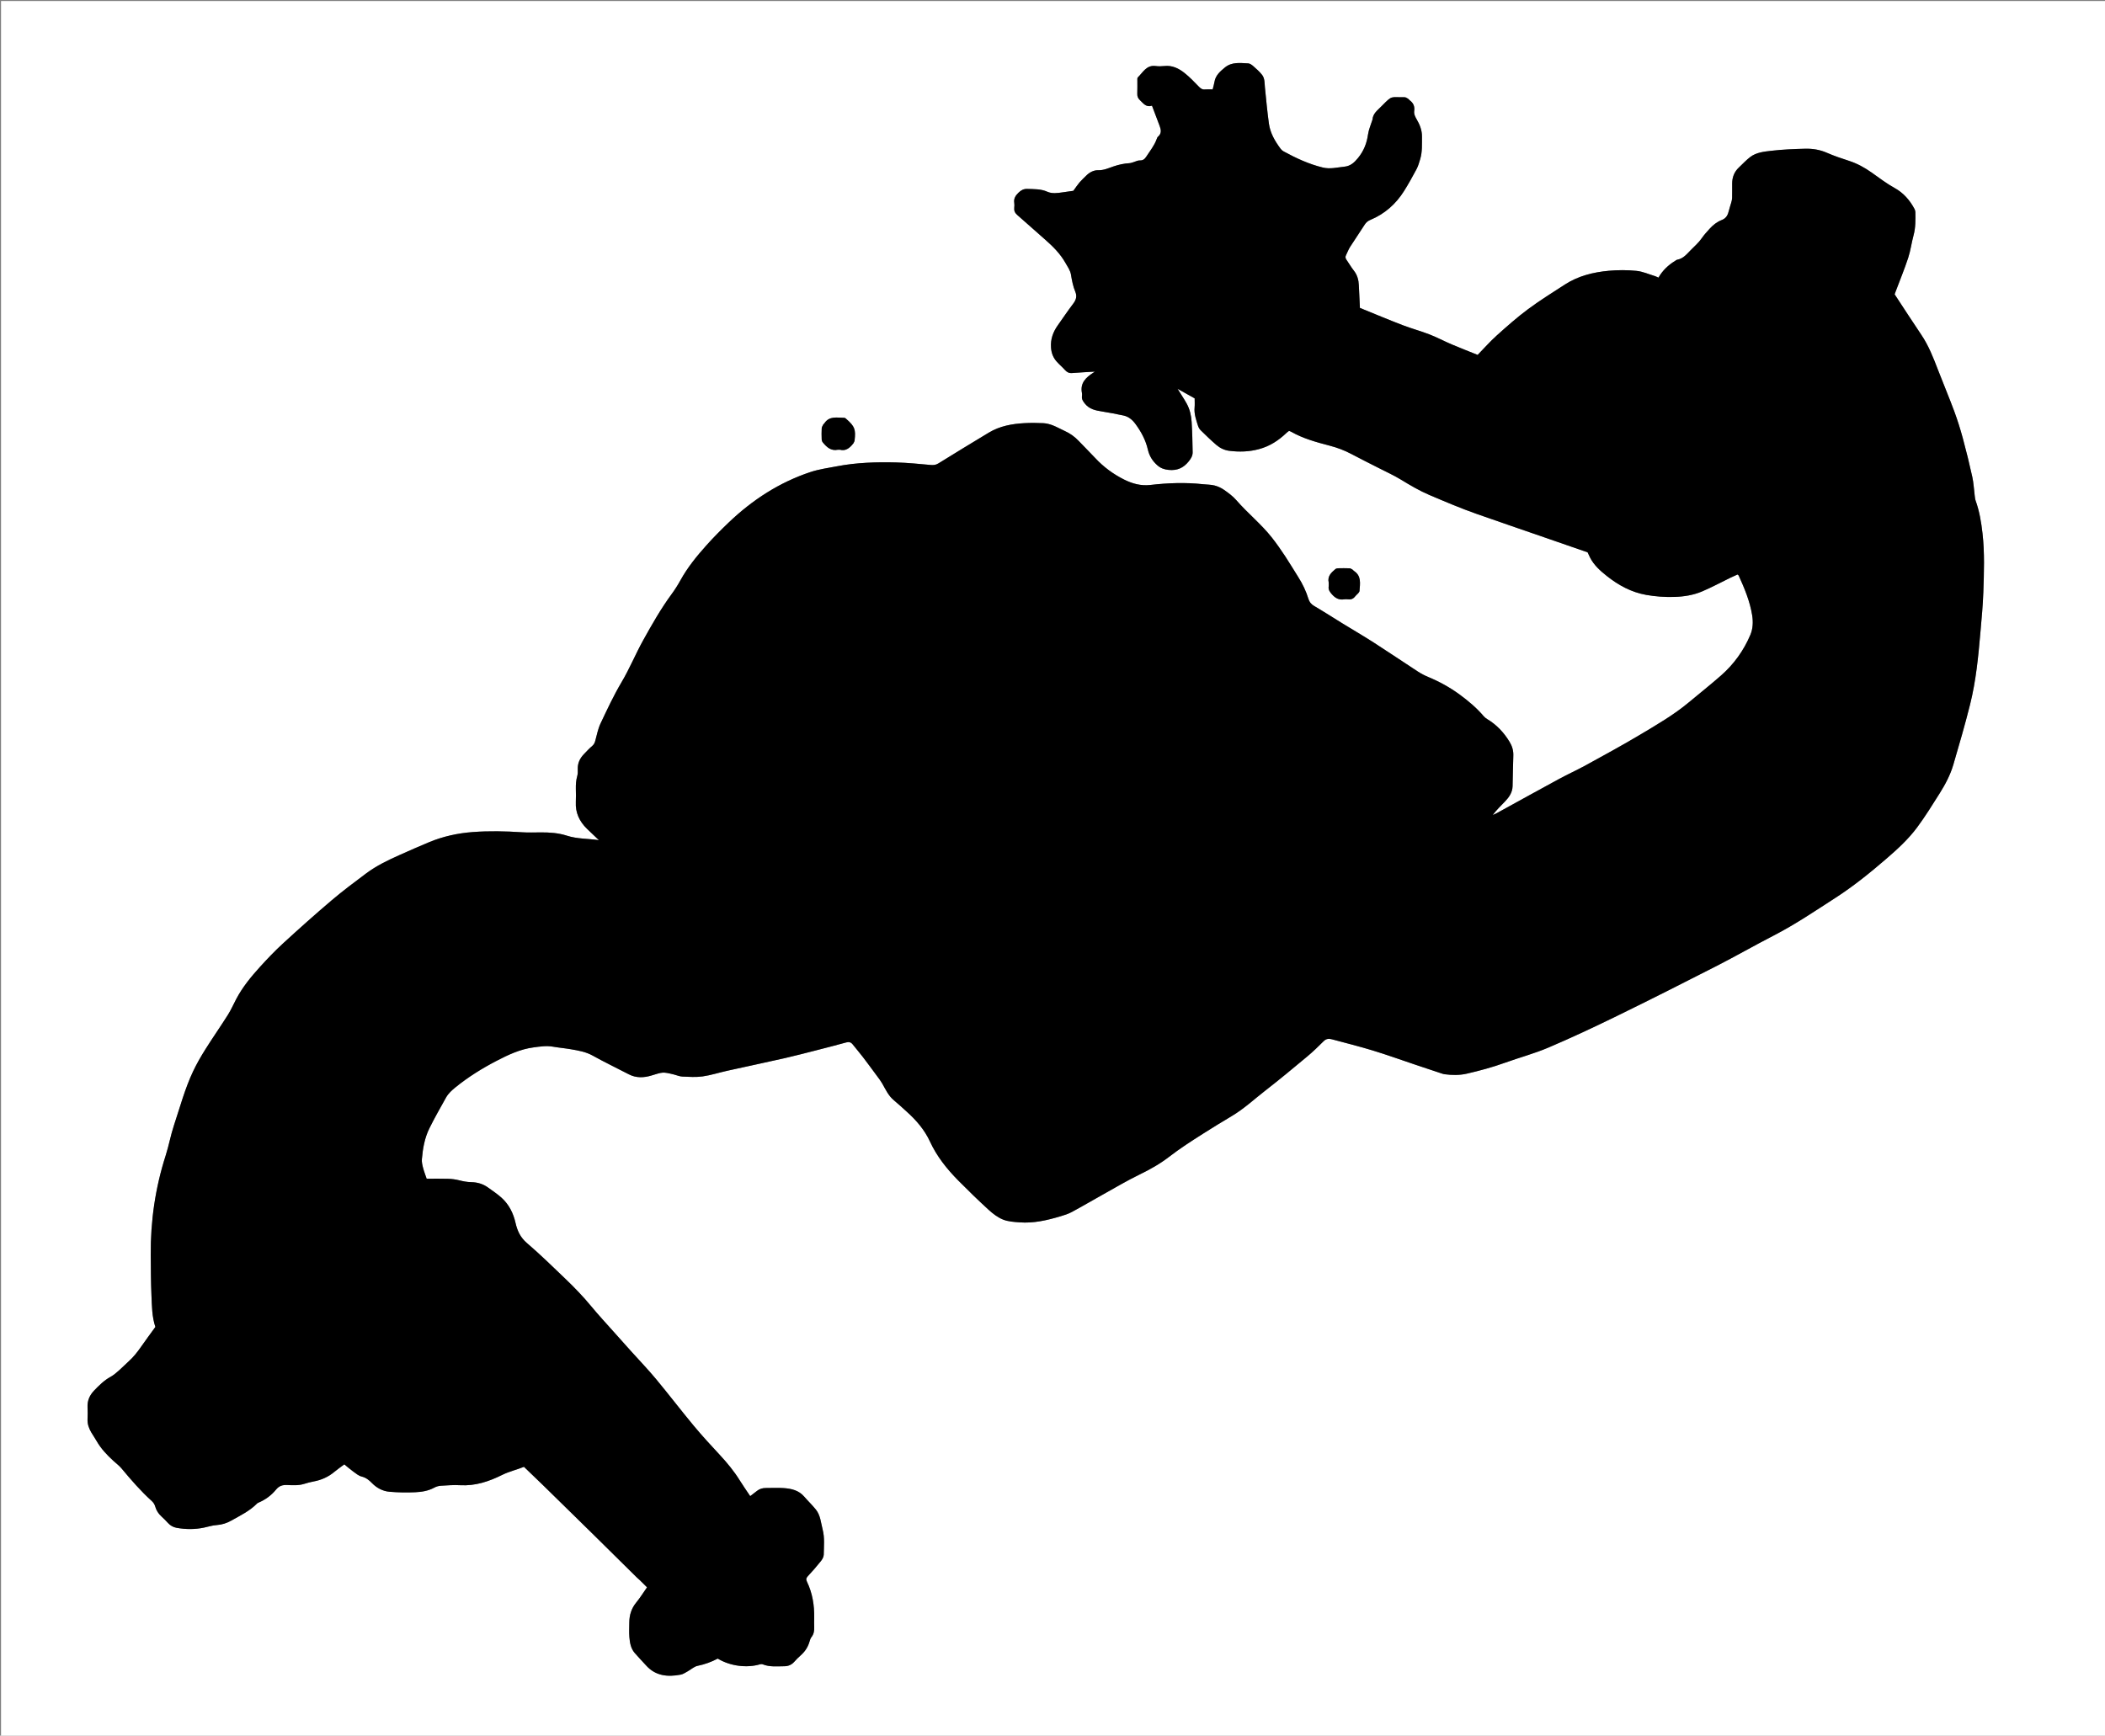 <?xml version="1.0" encoding="utf-8"?>
<!-- Generator: Adobe Illustrator 16.0.2, SVG Export Plug-In . SVG Version: 6.00 Build 0)  -->
<!DOCTYPE svg PUBLIC "-//W3C//DTD SVG 1.1 Tiny//EN" "http://www.w3.org/Graphics/SVG/1.1/DTD/svg11-tiny.dtd">
<svg version="1.1" baseProfile="tiny" id="Layer_1" xmlns="http://www.w3.org/2000/svg" xmlns:xlink="http://www.w3.org/1999/xlink"
	 x="0px" y="0px" width="4333.458px" height="3573.553px" viewBox="0 0 4333.458 3573.553" xml:space="preserve">
<rect x="0" y="0" width="4333.458" height="3573.553" fill="#808080" stroke="none"/>
<g>
	<path fill-rule="evenodd" fill="#FFFFFF" d="M4337.344,3577.438c-1445.189,0-2890.267,0-4335.231,0
		c0-1191.888,0-2383.663,0-3575.326c1445.19,0,2890.268,0,4335.231,0C4337.344,1194.001,4337.344,2385.776,4337.344,3577.438z
		 M1477.601,3414.865c25.34,15.407,59.712,19.861,87.053,11.757c1.738-0.516,3.995-0.545,5.645,0.113
		c14.44,5.763,29.539,3.929,44.43,3.872c7.87-0.029,14.854-2.904,20.328-9.114c4.179-4.74,8.681-9.252,13.425-13.427
		c9.032-7.944,15.154-17.543,18.3-29.155c0.772-2.854,1.844-5.884,3.64-8.152c4.885-6.171,6.008-13.12,5.744-20.661
		c-0.222-6.325-0.133-12.664-0.03-18.995c0.421-25.948-3.568-51.026-14.94-74.579c-2.199-4.554-1.7-7.563,1.912-11.41
		c9.309-9.917,18.242-20.226,26.729-30.854c2.972-3.723,5.88-8.808,5.94-13.309c0.231-17.246,2.181-34.663-2.244-51.708
		c-3.653-14.075-4.444-29.301-13.95-41.188c-7.451-9.319-16.223-17.569-23.995-26.648c-11.118-12.989-26.249-16.411-41.994-17.556
		c-12.267-0.892-24.65-0.149-36.981-0.188c-6.878-0.022-13.084,1.741-18.509,6.157c-4.284,3.486-8.745,6.756-13.701,10.56
		c-7.46-11.187-14.758-21.493-21.388-32.213c-11.783-19.05-25.918-36.142-41.124-52.529c-18.309-19.731-36.6-39.539-53.796-60.229
		c-26.349-31.703-51.357-64.521-77.709-96.221c-16.361-19.682-34.173-38.158-51.299-57.206
		c-11.335-12.606-22.646-25.236-33.907-37.91c-16.109-18.13-32.676-35.887-48.104-54.582c-16.582-20.092-34.603-38.752-53.36-56.706
		c-25.956-24.845-51.643-50.062-78.921-73.396c-13.602-11.636-19.739-25.006-23.563-41.744
		c-4.46-19.518-13.128-37.427-28.674-51.537c-8.715-7.911-18.36-14.177-27.761-21.007c-10.52-7.644-22.097-10.907-34.514-11.144
		c-8.77-0.167-17.007-1.775-25.415-3.909c-7.315-1.857-15.003-2.794-22.561-3.032c-14.571-0.457-29.166-0.133-43.993-0.133
		c-2.691-8.007-5.524-15.127-7.417-22.489c-1.478-5.741-2.904-11.877-2.418-17.674c1.843-21.933,5.634-43.695,15.419-63.553
		c10.566-21.441,22.548-42.192,34.124-63.129c4.899-8.861,12.273-15.412,20.169-21.798c25.996-21.021,54.217-38.548,83.741-53.909
		c24.17-12.574,48.856-24.237,76.412-27.853c13.184-1.73,26.251-3.861,39.647-1.541c12.435,2.152,25.054,3.247,37.491,5.396
		c15.326,2.648,30.492,5.153,44.627,13.054c24.38,13.627,49.671,25.611,74.445,38.543c15.229,7.948,31.235,7.061,46.507,2.424
		c23.143-7.025,22.884-7.898,46.342-2.068c5.784,1.438,11.497,4.019,17.319,4.268c13.871,0.594,28.001,1.61,41.634-0.322
		c17.018-2.412,33.593-7.824,50.442-11.563c39.607-8.786,79.314-17.13,118.882-26.091c21.726-4.921,43.257-10.705,64.864-16.149
		c10.631-2.68,21.245-5.435,31.849-8.22c9.919-2.607,19.827-5.266,29.721-7.968c5.302-1.447,9.64-0.564,13.237,4.035
		c6.757,8.644,13.997,16.913,20.667,25.622c10.106,13.197,19.931,26.611,29.8,39.989c3.531,4.787,7.229,9.516,10.176,14.657
		c7.094,12.38,12.873,25.53,24.35,34.957c8.986,7.38,17.452,15.396,26.114,23.168c19.717,17.691,36.841,37.447,48.035,61.734
		c14.132,30.664,34.894,56.552,58.374,80.306c20.335,20.573,41.114,40.748,62.461,60.264c8.708,7.962,18.676,15.575,29.451,19.948
		c10.463,4.248,22.635,4.916,34.161,5.796c28.657,2.187,56.247-4.189,83.459-12.261c8.241-2.445,16.64-5.071,24.153-9.123
		c22.244-11.992,44.018-24.853,66.097-37.155c24.104-13.434,47.871-27.597,72.664-39.627c21.691-10.525,42.555-22.195,61.531-36.85
		c22.438-17.326,46.206-32.578,70.067-47.724c19.38-12.301,38.934-24.343,58.685-36.035c25.059-14.833,46.242-34.727,69.076-52.429
		c29.402-22.795,58.02-46.621,86.596-70.457c11.733-9.786,22.751-20.484,33.559-31.304c5.215-5.221,10.718-5.696,17.032-3.99
		c28.217,7.622,56.617,14.654,84.56,23.186c29.237,8.926,58.021,19.334,87.013,29.066c17.924,6.018,35.861,11.995,53.806,17.954
		c2.18,0.725,4.405,1.475,6.668,1.771c15.271,2.002,30.6,2.27,45.646-1.181c26.562-6.095,52.83-13.206,78.531-22.473
		c29.73-10.72,60.497-18.882,89.496-31.243c47.368-20.192,94.059-42.089,140.329-64.71c68.984-33.727,137.543-68.34,205.913-103.298
		c39.644-20.269,78.299-42.467,117.885-62.854c44.205-22.766,85.208-50.627,126.858-77.491
		c36.977-23.851,71.117-51.441,104.378-80.128c23.212-20.02,45.983-40.757,64.19-65.474c16.534-22.444,31.311-46.226,46.157-69.859
		c11.512-18.323,21.717-37.584,27.837-58.388c12.09-41.089,24.018-82.263,34.447-123.795c12.4-49.383,17.154-100.038,21.532-150.65
		c2.316-26.781,4.914-53.583,5.843-80.429c1.402-40.57,2.891-81.232-1.688-121.718c-2.576-22.776-6.306-45.395-14.114-67.133
		c-1.209-3.365-1.495-7.096-1.956-10.689c-1.646-12.82-2.203-25.87-4.962-38.439c-5.838-26.603-12.335-53.086-19.465-79.374
		c-5.13-18.917-11.014-37.702-17.826-56.077c-10.505-28.338-22.309-56.193-33.154-84.409c-9.668-25.148-19.337-50.183-34.563-72.736
		c-18.385-27.229-36.181-54.854-54.865-83.27c0.407-1.115,1.285-3.594,2.212-6.056c8.66-23.005,18.064-45.765,25.73-69.096
		c4.952-15.067,6.857-31.108,11.052-46.461c4.292-15.712,3.937-31.6,3.704-47.55c-0.033-2.234-0.802-4.649-1.862-6.645
		c-9.575-18.034-22.87-33.146-40.613-42.903c-17.033-9.366-32.192-21.154-47.937-32.216c-14.247-10.01-29.238-18.294-45.892-23.725
		c-15.471-5.044-30.993-10.195-45.865-16.729c-14.441-6.346-29.416-8.7-44.689-8.319c-23.231,0.579-46.542,1.535-69.601,4.219
		c-14.932,1.738-30.771,3.219-43.416,12.769c-8.43,6.367-15.625,14.364-23.393,21.61c-9.56,8.917-13.806,20.072-13.876,32.962
		c-0.055,9.998,0.139,20-0.101,29.994c-0.077,3.207-1.01,6.437-1.862,9.571c-1.467,5.396-3.468,10.659-4.718,16.099
		c-2.018,8.774-5.388,15.948-14.698,19.52c-9.739,3.736-17.854,10.134-24.921,17.923c-5.789,6.381-11.521,12.605-16.494,19.823
		c-6.158,8.937-14.682,16.273-22.385,24.104c-8.09,8.222-15.396,17.606-27.823,19.867c-1.547,0.282-2.942,1.513-4.36,2.382
		c-14.111,8.651-25.868,19.675-34.349,34.553c-2.456-1.085-4.757-2.395-7.228-3.144c-12.675-3.847-25.195-9.544-38.144-10.829
		c-18.749-1.86-37.949-1.91-56.725-0.184c-32.009,2.944-63.071,10.534-90.551,28.329c-25.683,16.631-51.731,32.842-76.256,51.071
		c-22.356,16.619-43.323,35.211-64.063,53.865c-13.811,12.421-26.151,26.478-39.296,39.954
		c-17.502-7.057-35.771-14.115-53.781-21.781c-15.289-6.508-30.001-14.436-45.474-20.43c-18.253-7.073-37.287-12.126-55.557-19.159
		c-29.346-11.298-58.343-23.505-87.557-35.355c-0.773-15.903-1.649-31.144-2.21-46.396c-0.415-11.274-3.218-21.451-10.377-30.543
		c-5.532-7.023-9.995-14.882-15.103-22.252c-2.1-3.028-2.726-5.842-0.973-9.265c2.878-5.619,4.979-11.703,8.344-16.995
		c9.811-15.43,20.286-30.438,30.059-45.892c3.016-4.771,6.616-7.745,11.784-9.902c29.479-12.298,52.438-32.517,69.327-59.417
		c9.188-14.638,17.604-29.79,25.722-45.055c3.383-6.362,5.37-13.532,7.485-20.487c4.628-15.216,3.543-30.937,3.72-46.554
		c0.145-12.791-4.453-24.472-10.562-34.888c-3.576-6.099-6.323-11.417-5.411-18.175c1.236-9.158-1.773-16.201-9.187-21.566
		c-1.334-0.965-2.218-2.611-3.612-3.42c-2.187-1.27-4.646-3.002-6.967-2.969c-29.307,0.421-24.788-4.501-45.842,16.765
		c-0.703,0.711-1.423,1.406-2.118,2.124c-7.723,7.959-17.434,14.596-18.121,27.242c-0.017,0.309-0.309,0.591-0.406,0.906
		c-3.046,9.824-7.422,19.464-8.829,29.518c-2.546,18.208-8.751,33.934-20.53,48.442c-7.86,9.68-15.723,16.754-28.264,17.994
		c-14.765,1.46-29.223,5.424-44.417,1.71c-28.673-7.01-55.044-19.279-80.742-33.301c-2.264-1.236-4.392-3.136-5.939-5.208
		c-11.671-15.635-21.482-32.412-24.188-51.983c-3.403-24.636-5.629-49.437-8.155-74.189c-0.91-8.908-0.133-18.495-5.744-25.873
		c-5.186-6.817-11.895-12.559-18.37-18.277c-2.904-2.563-6.811-5.388-10.383-5.559c-16.475-0.789-33.548-3.348-47.816,8.337
		c-9.794,8.021-19.431,16.249-21.628,29.929c-0.822,5.112-2.433,10.097-3.717,15.276c-5.826,0-10.853-0.382-15.794,0.101
		c-5.607,0.548-8.978-2.029-12.694-5.861c-9.477-9.769-18.942-19.73-29.571-28.151c-11.833-9.377-25.238-15.994-41.365-14.189
		c-5.925,0.663-12.071,0.757-17.97-0.013c-18.956-2.472-26.1,13.22-36.701,23.476c-1.282,1.241-0.859,4.45-0.882,6.75
		c-0.088,8.998,0.251,18.009-0.146,26.99c-0.242,5.503,1.632,9.481,5.555,13.149c6.957,6.503,12.577,15.318,24.717,11.28
		c5.523,14.596,10.703,28.258,15.861,41.929c2.984,7.907,4.073,15.444-3.455,21.804c-1.411,1.192-2.157,3.362-2.823,5.219
		c-4.791,13.353-13.748,24.192-21.29,35.906c-3.337,5.183-6.927,8.153-13.62,7.883c-4.063-0.165-8.222,2.24-12.354,3.428
		c-2.832,0.814-5.665,2.02-8.549,2.189c-11.369,0.668-22.257,3.056-33.067,6.746c-10.193,3.478-19.929,8.119-31.526,7.808
		c-9.159-0.247-17.918,4.374-24.748,11.316c-4.439,4.515-9.239,8.713-13.346,13.508c-4.191,4.895-7.732,10.348-13.023,17.554
		c-5.538,0.792-13.73,1.936-21.914,3.143c-10.616,1.567-21.843,3.164-31.529-1.184c-13.474-6.048-27.16-5.293-41.083-5.848
		c-7.763-0.309-12.986,2.588-18.387,7.794c-6.177,5.954-10.026,12.024-8.689,20.859c0.493,3.257,0.38,6.687,0.015,9.979
		c-0.685,6.144,1.264,10.737,6.021,14.876c19.559,17.018,38.793,34.407,58.296,51.49c15.82,13.859,30.498,28.708,40.966,47.132
		c4.411,7.765,10.034,15.672,11.428,24.121c2.016,12.222,4.243,24.195,8.996,35.582c3.957,9.478,1.384,16.934-4.633,24.793
		c-10.905,14.246-20.831,29.239-31.248,43.861c-9.93,13.938-15.483,28.75-14.139,46.521c0.863,11.395,4.582,20.614,11.852,28.712
		c5.334,5.944,11.5,11.143,16.824,17.095c4.077,4.557,8.415,6.797,14.732,6.279c15.437-1.266,30.918-1.985,46.716-2.945
		c-1.057,0.761-2.057,1.548-3.12,2.236c-15.139,9.792-27.453,21.122-23.374,41.727c0.444,2.245,0.262,4.675,0.021,6.984
		c-0.64,6.152,2.354,10.281,6.097,14.985c9.214,11.583,21.901,13.988,35.22,16.117c14.742,2.357,29.417,5.208,44.033,8.268
		c10.589,2.216,18.399,8.777,24.729,17.372c11.741,15.942,21.083,33.177,25.528,52.483c3.055,13.265,9.434,23.735,19.514,32.625
		c6.789,5.988,13.926,8.593,23.142,9.546c17.69,1.829,30.663-3.937,41.591-17.599c4.63-5.785,8.143-11.507,8.021-18.641
		c-0.359-20.935-0.762-41.892-2.1-62.779c-0.829-12.937-3.732-25.772-10.056-37.286c-5.437-9.898-11.828-19.272-18.907-30.665
		c12.863,7.2,24.253,13.576,35.199,19.704c0,7.153,0.464,12.859-0.093,18.465c-1.326,13.362,3.089,25.59,6.982,37.899
		c1.068,3.378,3.041,6.861,5.552,9.324c10.446,10.25,20.953,20.481,32.037,30.021c7.611,6.553,16.672,11.004,26.889,12.275
		c20.526,2.553,40.441,2.074,60.987-3.459c22.546-6.071,40.417-17.846,56.702-33.427c1.616-1.547,3.531-2.783,5.24-4.111
		c1.726,0.662,3.038,0.981,4.167,1.625c24.823,14.165,52.088,21.594,79.44,28.737c15.507,4.049,30.365,9.566,44.56,17.124
		c18.782,10,37.886,19.396,56.821,29.106c15.095,7.741,30.639,14.757,45.096,23.553c19.037,11.583,37.955,22.885,58.644,31.676
		c32.15,13.662,64.248,27.383,97.199,38.966c48.253,16.96,96.661,33.482,144.999,50.206c27.916,9.658,55.822,19.346,83.722,29.02
		c1.682,3.588,3.265,7.227,5.063,10.754c8.088,15.853,21.2,27.457,34.697,38.131c23.926,18.922,50.191,33.322,80.963,38.754
		c19.166,3.383,38.276,4.726,57.613,4.183c19.773-0.556,39.289-3.658,57.433-11.354c19.838-8.416,38.86-18.751,58.269-28.187
		c4.985-2.423,10.085-4.607,14.66-6.686c1.454,1.356,2.134,1.711,2.385,2.263c11.969,26.355,23.16,53.027,27.74,81.828
		c2.16,13.588,1.604,27.568-3.767,40.255c-13.676,32.303-33.853,60.345-60.188,83.494c-21.723,19.093-44.443,37.05-66.648,55.599
		c-30.801,25.731-65.472,45.726-99.704,66.191c-36.805,22.003-74.545,42.459-112.132,63.128
		c-18.051,9.926-36.903,18.386-55.016,28.208c-42.972,23.303-85.713,47.031-128.572,70.545c-2.593,1.422-5.394,2.464-8.098,3.683
		c7.82-10.404,16.688-18.954,25.237-27.811c8.459-8.763,15.26-18.593,15.635-31.354c0.614-20.948,0.67-41.914,1.508-62.85
		c0.418-10.428-2.354-19.724-7.591-28.389c-11.702-19.356-26.781-35.444-46.344-47.134c-2.528-1.51-4.97-3.446-6.871-5.678
		c-14.546-17.075-31.443-31.379-49.515-44.644c-20.292-14.895-42.016-26.796-65.17-36.433c-7.277-3.029-14.391-6.747-20.997-11.043
		c-30.354-19.744-60.319-40.087-90.784-59.657c-21.267-13.662-43.15-26.359-64.69-39.599c-19.257-11.835-38.218-24.169-57.74-35.546
		c-6.269-3.654-10.004-8.082-12.048-14.746c-4.903-15.984-12.06-30.937-21.039-45.054c-9.101-14.309-17.678-28.959-27.056-43.082
		c-8.629-12.994-17.522-25.876-27.172-38.12c-22.017-27.939-50.003-50.28-73.297-77.102c-7.061-8.13-16.105-14.753-24.988-21.004
		c-5.842-4.111-12.763-7.323-19.672-9.111c-7.604-1.969-15.756-1.774-23.656-2.646c-36.244-3.993-72.504-2.666-108.541,1.521
		c-19.591,2.275-37.263-2.763-53.768-10.971c-22.379-11.127-42.56-25.961-59.778-44.494c-11.101-11.948-22.815-23.321-34.002-35.191
		c-8.358-8.868-17.997-15.699-29.095-20.675c-8.193-3.674-16.021-8.236-24.377-11.456c-6.076-2.344-12.698-4.093-19.165-4.43
		c-12.963-0.673-26.017-0.778-38.978-0.077c-25.777,1.394-50.919,5.978-73.449,19.555c-34.719,20.923-69.334,42.025-103.792,63.375
		c-5.253,3.254-10.082,3.701-15.981,3.172c-23.479-2.104-46.987-4.545-70.529-5.163c-40.933-1.074-81.848,0.127-122.244,7.887
		c-18.264,3.508-36.954,6.003-54.502,11.822c-64.164,21.276-119.582,57.338-168.292,103.831
		c-15.89,15.166-31.42,30.798-46.06,47.161c-19.955,22.307-38.857,45.51-53.422,71.938c-5.443,9.876-11.558,19.475-18.232,28.564
		c-22.116,30.118-40.48,62.484-58.563,95.077c-15.643,28.198-27.785,58.105-44.313,85.956
		c-16.241,27.371-29.768,56.417-43.388,85.246c-5.169,10.942-7.462,23.278-10.682,35.084c-1.162,4.263-2.546,7.768-6.112,10.84
		c-6.295,5.424-12.038,11.516-17.776,17.553c-8.114,8.535-12.718,18.514-12.273,30.614c0.169,4.611,0.226,9.473-1.019,13.834
		c-2.502,8.777-3.123,17.595-2.944,26.613c0.179,8.995,0.409,18.014-0.033,26.992c-1.094,22.155,7.446,40.168,22.998,55.295
		c7.754,7.542,15.658,14.928,24.534,23.373c-22.928-3.363-44.783-2.385-66.06-9.278c-16.996-5.505-35.184-6.815-53.245-6.724
		c-12.995,0.066-26.038,0.616-38.979-0.246c-33.921-2.261-67.852-3.004-101.734-0.426c-30.662,2.333-60.572,8.84-89.089,20.622
		c-20.276,8.376-40.329,17.307-60.379,26.221c-24.331,10.817-48.386,22.321-69.78,38.346
		c-23.931,17.924-47.961,35.822-70.733,55.161c-33.95,28.834-67.191,58.533-100.029,88.633
		c-16.913,15.503-32.829,32.192-48.246,49.205c-18.306,20.199-35.583,41.334-48.396,65.658
		c-5.738,10.895-10.693,22.275-17.246,32.65c-15.101,23.908-31.338,47.1-46.376,71.046c-9.177,14.614-17.864,29.672-25.227,45.261
		c-16.791,35.554-26.873,73.61-39.26,110.774c-6.813,20.442-10.542,41.902-17.135,62.431
		c-21.423,66.725-31.284,135.09-30.729,205.041c0.22,27.613,0.287,55.248,1.481,82.827c0.944,21.821,0.979,43.884,8.051,64.994
		c-9.854,13.62-19.777,26.946-29.266,40.576c-7.62,10.944-15.719,21.378-25.715,30.302c-6.701,5.982-12.887,12.547-19.656,18.446
		c-5.492,4.786-11.061,9.785-17.385,13.25c-13.412,7.348-23.998,17.826-34.324,28.682c-9.072,9.537-13.953,20.769-13.279,34.259
		c0.398,7.979,0.368,16.008-0.002,23.988c-0.466,10.066,2.652,19.016,7.591,27.468c3.525,6.033,7.585,11.757,11.038,17.829
		c9.007,15.836,21.37,28.783,34.654,40.973c5.631,5.167,11.934,9.777,16.764,15.607c19.551,23.601,39.621,46.658,62.406,67.265
		c3.024,2.734,5.62,6.752,6.707,10.65c2.323,8.334,6.595,15.048,12.892,20.806c4.669,4.269,9.168,8.754,13.425,13.434
		c4.899,5.388,10.896,8.782,17.891,10.039c18.779,3.374,37.589,3.482,56.337-0.443c8.683-1.819,17.297-4.638,26.061-5.219
		c10.956-0.727,20.941-4.01,30.132-9.208c18.471-10.45,37.85-19.66,53.023-35.146c0.883-0.901,2.164-1.491,3.356-2.002
		c14.044-6.005,26.207-14.939,35.712-26.603c6.506-7.984,13.649-9.957,23.234-9.492c11.579,0.562,23.299,1.178,34.714-2.371
		c6.336-1.969,12.786-3.723,19.305-4.924c16.038-2.955,30.355-9.304,42.913-19.815c6.309-5.282,13.117-9.966,20.402-15.448
		c6.187,5.036,11.855,10.108,17.998,14.52c5.623,4.036,11.352,9.014,17.769,10.595c9.078,2.237,15.266,7.36,21.368,13.618
		c9.868,10.116,22.207,16.507,36.023,17.693c17.526,1.504,35.268,1.79,52.845,0.996c13.521-0.609,27.083-2.814,39.442-9.575
		c3.968-2.17,8.79-3.522,13.311-3.803c13.269-0.823,26.636-1.866,39.867-1.108c30.991,1.776,59.215-7.688,86.122-21.079
		c14.738-7.336,30.479-10.723,45.092-16.777c13.732,13.217,27.006,25.823,40.092,38.62c34.527,33.761,69.019,67.558,103.438,101.43
		c29.68,29.207,59.235,58.542,88.866,87.799c1.891,1.866,4.032,3.479,5.933,5.335c5.209,5.086,10.354,10.239,15.064,14.911
		c-7.584,10.801-14.206,21.549-22.15,31.21c-9.992,12.153-14.246,25.841-14.356,41.181c-0.071,9.998-0.649,20.048,0.152,29.982
		c0.935,11.572,2.868,23.264,10.743,32.537c7.526,8.863,15.768,17.117,23.521,25.793c19.645,21.984,44.665,24.18,71.396,19.104
		c4.97-0.944,9.576-4.176,14.163-6.693c6.938-3.806,13.292-9.95,20.642-11.455
		C1450.674,3426.775,1464.216,3421.895,1477.601,3414.865z M1729.291,925.933c10.44,3.187,19.402-2.616,26.764-12.229
		c0.2-0.262,0.557-0.433,0.684-0.716c0.915-2.037,2.345-4.028,2.589-6.15c2.6-22.61,0.243-28.815-16.247-43.473
		c-1.44-1.281-3.21-3.128-4.828-3.128c-14.827-0.004-31.028-4.516-41.37,11.594c-0.525,0.818-1.626,1.308-2.036,2.154
		c-1.238,2.553-3.074,5.163-3.225,7.834c-0.433,7.61-0.311,15.267-0.035,22.893c0.076,2.11,0.971,4.568,2.307,6.194
		c8.013,9.747,16.873,18.021,31.103,15.045C1725.633,925.817,1726.321,925.933,1729.291,925.933z M2735.328,1200.263
		c0,2.323,0.284,4.688-0.054,6.96c-1.028,6.94,2.316,11.477,6.784,16.494c6.939,7.794,14.503,11.977,25.028,10.241
		c2.585-0.427,5.338-0.353,7.946-0.006c6.162,0.819,10.957-1.09,14.741-6.071c2.961-3.895,8.689-7.369,8.963-11.323
		c1.023-14.803,4.438-30.922-11.596-41.159c-1.094-0.698-1.768-2.081-2.882-2.715c-1.926-1.096-4.016-2.551-6.085-2.631
		c-7.952-0.307-15.926-0.24-23.885-0.045c-1.817,0.045-3.984,0.712-5.349,1.856c-8.491,7.113-16.464,14.608-13.622,27.403
		C2735.39,1199.585,2735.328,1199.931,2735.328,1200.263z"/>
	<path fill-rule="evenodd" d="M1477.601,3414.865c-13.385,7.029-26.927,11.91-41.458,14.887c-7.35,1.505-13.705,7.649-20.642,11.455
		c-4.587,2.518-9.193,5.749-14.163,6.693c-26.732,5.076-51.751,2.881-71.396-19.104c-7.754-8.676-15.995-16.93-23.521-25.793
		c-7.875-9.273-9.808-20.965-10.743-32.537c-0.802-9.935-0.224-19.984-0.152-29.982c0.11-15.34,4.365-29.027,14.356-41.181
		c7.944-9.661,14.566-20.409,22.15-31.21c-4.711-4.672-9.855-9.825-15.064-14.911c-1.901-1.856-4.042-3.469-5.933-5.335
		c-29.631-29.257-59.186-58.592-88.866-87.799c-34.419-33.872-68.912-67.669-103.438-101.43
		c-13.086-12.797-26.36-25.403-40.092-38.62c-14.613,6.055-30.354,9.441-45.092,16.777c-26.907,13.392-55.131,22.855-86.122,21.079
		c-13.231-0.758-26.598,0.285-39.867,1.108c-4.521,0.28-9.342,1.633-13.311,3.803c-12.36,6.761-25.922,8.966-39.442,9.575
		c-17.577,0.794-35.319,0.508-52.845-0.996c-13.816-1.187-26.156-7.577-36.023-17.693c-6.102-6.258-12.29-11.381-21.368-13.618
		c-6.417-1.581-12.146-6.559-17.769-10.595c-6.143-4.411-11.811-9.483-17.998-14.52c-7.285,5.482-14.094,10.166-20.402,15.448
		c-12.558,10.512-26.875,16.86-42.913,19.815c-6.519,1.201-12.969,2.955-19.305,4.924c-11.415,3.549-23.135,2.933-34.714,2.371
		c-9.585-0.465-16.728,1.508-23.234,9.492c-9.505,11.663-21.668,20.598-35.712,26.603c-1.192,0.511-2.474,1.101-3.356,2.002
		c-15.174,15.486-34.552,24.696-53.023,35.146c-9.19,5.198-19.176,8.481-30.132,9.208c-8.764,0.581-17.378,3.399-26.061,5.219
		c-18.749,3.926-37.559,3.817-56.337,0.443c-6.995-1.257-12.992-4.651-17.891-10.039c-4.256-4.68-8.755-9.165-13.425-13.434
		c-6.297-5.758-10.569-12.472-12.892-20.806c-1.087-3.898-3.683-7.916-6.707-10.65c-22.785-20.606-42.855-43.664-62.406-67.265
		c-4.83-5.83-11.133-10.44-16.764-15.607c-13.285-12.189-25.647-25.137-34.654-40.973c-3.453-6.072-7.513-11.796-11.038-17.829
		c-4.939-8.452-8.058-17.401-7.591-27.468c0.37-7.98,0.4-16.009,0.002-23.988c-0.673-13.49,4.208-24.722,13.279-34.259
		c10.326-10.855,20.912-21.334,34.324-28.682c6.324-3.465,11.894-8.464,17.385-13.25c6.769-5.899,12.955-12.464,19.656-18.446
		c9.996-8.924,18.095-19.357,25.715-30.302c9.488-13.63,19.411-26.956,29.266-40.576c-7.072-21.11-7.106-43.173-8.051-64.994
		c-1.194-27.579-1.262-55.214-1.481-82.827c-0.555-69.951,9.307-138.316,30.729-205.041c6.592-20.528,10.321-41.988,17.135-62.431
		c12.387-37.164,22.469-75.221,39.26-110.774c7.362-15.589,16.05-30.646,25.227-45.261c15.038-23.946,31.275-47.138,46.376-71.046
		c6.553-10.375,11.507-21.756,17.246-32.65c12.814-24.324,30.09-45.459,48.396-65.658c15.417-17.013,31.333-33.702,48.246-49.205
		c32.838-30.1,66.079-59.799,100.029-88.633c22.772-19.339,46.803-37.237,70.733-55.161c21.395-16.025,45.449-27.529,69.78-38.346
		c20.05-8.914,40.103-17.845,60.379-26.221c28.517-11.781,58.427-18.289,89.089-20.622c33.883-2.578,67.813-1.835,101.734,0.426
		c12.942,0.862,25.984,0.313,38.979,0.246c18.061-0.092,36.249,1.218,53.245,6.724c21.277,6.893,43.132,5.915,66.06,9.278
		c-8.876-8.445-16.78-15.831-24.534-23.373c-15.552-15.127-24.092-33.14-22.998-55.295c0.442-8.978,0.212-17.997,0.033-26.992
		c-0.179-9.019,0.441-17.836,2.944-26.613c1.244-4.361,1.188-9.223,1.019-13.834c-0.445-12.1,4.159-22.079,12.273-30.614
		c5.738-6.037,11.481-12.128,17.776-17.553c3.566-3.073,4.95-6.577,6.112-10.84c3.22-11.806,5.513-24.143,10.682-35.084
		c13.621-28.829,27.147-57.875,43.388-85.246c16.527-27.851,28.669-57.758,44.313-85.956c18.083-32.593,36.448-64.959,58.563-95.077
		c6.674-9.089,12.789-18.688,18.232-28.564c14.564-26.429,33.467-49.632,53.422-71.938c14.64-16.363,30.17-31.995,46.06-47.161
		c48.71-46.492,104.128-82.555,168.292-103.831c17.548-5.819,36.238-8.313,54.502-11.822c40.396-7.76,81.311-8.961,122.244-7.887
		c23.542,0.618,47.05,3.059,70.529,5.163c5.899,0.529,10.728,0.082,15.981-3.172c34.458-21.35,69.072-42.452,103.792-63.375
		c22.529-13.578,47.672-18.161,73.449-19.555c12.96-0.701,26.015-0.597,38.978,0.077c6.466,0.337,13.088,2.086,19.165,4.43
		c8.355,3.22,16.184,7.782,24.377,11.456c11.098,4.976,20.736,11.808,29.095,20.675c11.187,11.87,22.901,23.243,34.002,35.191
		c17.219,18.532,37.399,33.366,59.778,44.494c16.505,8.208,34.177,13.247,53.768,10.971c36.037-4.186,72.297-5.514,108.541-1.521
		c7.9,0.871,16.052,0.677,23.656,2.646c6.909,1.789,13.83,5,19.672,9.111c8.883,6.251,17.928,12.874,24.988,21.004
		c23.294,26.822,51.28,49.162,73.297,77.102c9.649,12.244,18.543,25.126,27.172,38.12c9.378,14.123,17.955,28.773,27.056,43.082
		c8.979,14.118,16.136,29.07,21.039,45.054c2.044,6.664,5.779,11.092,12.048,14.746c19.522,11.377,38.483,23.711,57.74,35.546
		c21.54,13.24,43.424,25.937,64.69,39.599c30.465,19.57,60.431,39.913,90.784,59.657c6.606,4.297,13.72,8.015,20.997,11.043
		c23.154,9.636,44.878,21.538,65.17,36.433c18.071,13.265,34.969,27.569,49.515,44.644c1.901,2.232,4.343,4.167,6.871,5.678
		c19.563,11.689,34.642,27.778,46.344,47.134c5.237,8.665,8.009,17.961,7.591,28.389c-0.838,20.936-0.894,41.902-1.508,62.85
		c-0.375,12.761-7.176,22.592-15.635,31.354c-8.549,8.857-17.417,17.407-25.237,27.811c2.704-1.219,5.505-2.261,8.098-3.683
		c42.859-23.514,85.601-47.242,128.572-70.545c18.112-9.821,36.965-18.282,55.016-28.208
		c37.587-20.668,75.327-41.125,112.132-63.128c34.232-20.465,68.903-40.459,99.704-66.191
		c22.205-18.549,44.926-36.506,66.648-55.599c26.336-23.149,46.513-51.191,60.188-83.494c5.371-12.687,5.927-26.667,3.767-40.255
		c-4.58-28.801-15.771-55.473-27.74-81.828c-0.251-0.552-0.931-0.907-2.385-2.263c-4.575,2.079-9.675,4.262-14.66,6.686
		c-19.408,9.436-38.431,19.771-58.269,28.187c-18.144,7.696-37.659,10.798-57.433,11.354c-19.337,0.543-38.447-0.8-57.613-4.183
		c-30.771-5.432-57.037-19.832-80.963-38.754c-13.497-10.674-26.609-22.278-34.697-38.131c-1.799-3.527-3.382-7.166-5.058-10.753
		c-27.905-9.674-55.812-19.362-83.728-29.021c-48.338-16.724-96.746-33.245-144.999-50.206
		c-32.951-11.583-65.049-25.304-97.199-38.966c-20.688-8.791-39.606-20.092-58.644-31.676
		c-14.457-8.796-30.001-15.812-45.096-23.553c-18.936-9.71-38.039-19.106-56.821-29.106c-14.194-7.558-29.053-13.074-44.56-17.124
		c-27.353-7.143-54.617-14.572-79.44-28.737c-1.129-0.644-2.441-0.963-4.167-1.625c-1.709,1.328-3.624,2.564-5.24,4.111
		c-16.285,15.581-34.156,27.356-56.702,33.427c-20.546,5.534-40.461,6.012-60.987,3.459c-10.217-1.271-19.277-5.722-26.889-12.275
		c-11.084-9.541-21.591-19.772-32.037-30.021c-2.511-2.463-4.483-5.946-5.552-9.324c-3.894-12.309-8.309-24.538-6.982-37.899
		c0.557-5.606,0.093-11.312,0.093-18.465c-10.946-6.127-22.336-12.503-35.199-19.704c7.079,11.393,13.471,20.767,18.907,30.665
		c6.323,11.514,9.227,24.35,10.056,37.286c1.338,20.887,1.74,41.844,2.1,62.779c0.122,7.134-3.391,12.856-8.021,18.641
		c-10.928,13.662-23.9,19.428-41.591,17.599c-9.216-0.953-16.353-3.558-23.142-9.546c-10.08-8.889-16.459-19.36-19.514-32.625
		c-4.445-19.306-13.787-36.541-25.528-52.483c-6.329-8.595-14.14-15.155-24.729-17.372c-14.616-3.059-29.291-5.911-44.033-8.268
		c-13.318-2.129-26.006-4.535-35.22-16.117c-3.743-4.705-6.736-8.833-6.097-14.985c0.24-2.309,0.423-4.739-0.021-6.984
		c-4.079-20.605,8.235-31.935,23.374-41.727c1.063-0.688,2.063-1.475,3.12-2.236c-15.798,0.96-31.279,1.679-46.716,2.945
		c-6.317,0.518-10.655-1.722-14.732-6.279c-5.324-5.952-11.49-11.151-16.824-17.095c-7.271-8.099-10.989-17.318-11.852-28.712
		c-1.344-17.771,4.209-32.583,14.139-46.521c10.417-14.622,20.343-29.615,31.248-43.861c6.017-7.859,8.59-15.315,4.633-24.793
		c-4.753-11.386-6.98-23.359-8.996-35.582c-1.394-8.449-7.017-16.356-11.428-24.121c-10.468-18.424-25.146-33.273-40.966-47.132
		c-19.503-17.083-38.737-34.472-58.296-51.49c-4.757-4.139-6.706-8.732-6.021-14.876c0.365-3.292,0.479-6.722-0.015-9.979
		c-1.337-8.835,2.512-14.905,8.689-20.859c5.401-5.206,10.624-8.103,18.387-7.794c13.924,0.555,27.61-0.2,41.083,5.848
		c9.686,4.348,20.913,2.751,31.529,1.184c8.184-1.208,16.376-2.351,21.914-3.143c5.291-7.206,8.832-12.66,13.023-17.554
		c4.106-4.795,8.906-8.993,13.346-13.508c6.83-6.942,15.589-11.563,24.748-11.316c11.598,0.312,21.333-4.33,31.526-7.808
		c10.811-3.69,21.698-6.078,33.067-6.746c2.884-0.17,5.717-1.375,8.549-2.189c4.133-1.188,8.291-3.593,12.354-3.428
		c6.693,0.271,10.283-2.7,13.62-7.883c7.542-11.713,16.499-22.553,21.29-35.906c0.666-1.857,1.412-4.026,2.823-5.219
		c7.528-6.359,6.439-13.896,3.455-21.804c-5.158-13.67-10.338-27.333-15.861-41.929c-12.14,4.039-17.76-4.776-24.717-11.28
		c-3.923-3.667-5.797-7.646-5.555-13.149c0.396-8.981,0.058-17.993,0.146-26.99c0.022-2.301-0.4-5.509,0.882-6.75
		c10.602-10.255,17.745-25.948,36.701-23.476c5.898,0.77,12.045,0.676,17.97,0.013c16.127-1.805,29.532,4.812,41.365,14.189
		c10.629,8.421,20.095,18.382,29.571,28.151c3.717,3.832,7.087,6.409,12.694,5.861c4.941-0.482,9.968-0.101,15.794-0.101
		c1.284-5.179,2.895-10.165,3.717-15.276c2.197-13.68,11.834-21.909,21.628-29.929c14.269-11.685,31.342-9.126,47.816-8.337
		c3.572,0.171,7.479,2.996,10.383,5.559c6.476,5.718,13.185,11.459,18.37,18.277c5.611,7.378,4.834,16.965,5.744,25.873
		c2.526,24.752,4.752,49.553,8.155,74.189c2.705,19.571,12.517,36.348,24.188,51.983c1.548,2.072,3.676,3.972,5.939,5.208
		c25.698,14.021,52.069,26.291,80.742,33.301c15.194,3.714,29.652-0.25,44.417-1.71c12.541-1.239,20.403-8.313,28.264-17.994
		c11.779-14.508,17.984-30.235,20.53-48.442c1.407-10.054,5.783-19.694,8.829-29.518c0.098-0.315,0.39-0.597,0.406-0.906
		c0.688-12.646,10.398-19.283,18.121-27.242c0.695-0.718,1.415-1.413,2.118-2.124c21.054-21.267,16.535-16.344,45.842-16.765
		c2.321-0.033,4.78,1.7,6.967,2.969c1.395,0.81,2.278,2.456,3.612,3.42c7.413,5.365,10.423,12.408,9.187,21.566
		c-0.912,6.758,1.835,12.076,5.411,18.175c6.108,10.417,10.706,22.098,10.562,34.888c-0.177,15.617,0.908,31.338-3.72,46.554
		c-2.115,6.955-4.103,14.125-7.485,20.487c-8.117,15.265-16.534,30.417-25.722,45.055c-16.889,26.9-39.848,47.118-69.327,59.417
		c-5.168,2.157-8.769,5.132-11.784,9.902c-9.772,15.453-20.248,30.462-30.059,45.892c-3.365,5.292-5.466,11.375-8.344,16.995
		c-1.753,3.422-1.127,6.237,0.973,9.265c5.107,7.37,9.57,15.229,15.103,22.252c7.159,9.092,9.962,19.269,10.377,30.543
		c0.561,15.252,1.437,30.493,2.21,46.396c29.214,11.851,58.211,24.057,87.557,35.355c18.27,7.033,37.304,12.086,55.557,19.159
		c15.473,5.994,30.185,13.922,45.474,20.43c18.011,7.666,36.279,14.724,53.781,21.781c13.145-13.476,25.485-27.533,39.296-39.954
		c20.74-18.654,41.707-37.247,64.063-53.865c24.524-18.229,50.573-34.44,76.256-51.071c27.479-17.795,58.542-25.385,90.551-28.329
		c18.775-1.726,37.976-1.676,56.725,0.184c12.948,1.284,25.469,6.981,38.144,10.829c2.471,0.749,4.771,2.059,7.228,3.144
		c8.48-14.877,20.237-25.901,34.349-34.553c1.418-0.869,2.813-2.1,4.36-2.382c12.427-2.26,19.733-11.645,27.823-19.867
		c7.703-7.83,16.227-15.167,22.385-24.104c4.974-7.218,10.705-13.441,16.494-19.823c7.067-7.789,15.182-14.188,24.921-17.923
		c9.311-3.572,12.681-10.746,14.698-19.52c1.25-5.44,3.251-10.703,4.718-16.099c0.853-3.134,1.785-6.364,1.862-9.571
		c0.239-9.993,0.046-19.996,0.101-29.994c0.07-12.89,4.316-24.046,13.876-32.962c7.768-7.246,14.963-15.243,23.393-21.61
		c12.645-9.55,28.484-11.031,43.416-12.769c23.059-2.684,46.369-3.64,69.601-4.219c15.273-0.381,30.248,1.973,44.689,8.319
		c14.872,6.535,30.395,11.685,45.865,16.729c16.653,5.43,31.645,13.714,45.892,23.725c15.744,11.062,30.903,22.85,47.937,32.216
		c17.743,9.756,31.038,24.869,40.613,42.903c1.061,1.996,1.829,4.41,1.862,6.645c0.232,15.95,0.588,31.838-3.704,47.55
		c-4.194,15.353-6.1,31.394-11.052,46.461c-7.666,23.331-17.07,46.091-25.73,69.096c-0.927,2.462-1.805,4.941-2.212,6.056
		c18.685,28.416,36.48,56.041,54.865,83.27c15.227,22.553,24.896,47.588,34.563,72.736c10.846,28.216,22.649,56.071,33.154,84.409
		c6.813,18.375,12.696,37.16,17.826,56.077c7.13,26.288,13.627,52.771,19.465,79.374c2.759,12.57,3.316,25.619,4.962,38.439
		c0.461,3.594,0.747,7.324,1.956,10.689c7.809,21.738,11.538,44.356,14.114,67.133c4.579,40.486,3.091,81.148,1.688,121.718
		c-0.929,26.845-3.526,53.648-5.843,80.429c-4.378,50.612-9.132,101.267-21.532,150.65c-10.43,41.532-22.357,82.706-34.447,123.795
		c-6.12,20.804-16.325,40.065-27.837,58.388c-14.847,23.634-29.623,47.415-46.157,69.859c-18.207,24.717-40.979,45.454-64.19,65.474
		c-33.261,28.687-67.401,56.278-104.378,80.128c-41.65,26.864-82.653,54.726-126.858,77.491
		c-39.586,20.387-78.241,42.585-117.885,62.854c-68.37,34.958-136.929,69.571-205.913,103.298
		c-46.271,22.621-92.961,44.518-140.329,64.71c-28.999,12.361-59.766,20.523-89.496,31.243
		c-25.701,9.267-51.97,16.378-78.531,22.473c-15.047,3.45-30.376,3.183-45.646,1.181c-2.263-0.296-4.488-1.046-6.668-1.771
		c-17.944-5.959-35.882-11.937-53.806-17.954c-28.992-9.732-57.775-20.141-87.013-29.066c-27.942-8.531-56.343-15.563-84.56-23.186
		c-6.314-1.706-11.817-1.23-17.032,3.99c-10.808,10.819-21.825,21.518-33.559,31.304c-28.576,23.836-57.193,47.662-86.596,70.457
		c-22.834,17.702-44.018,37.596-69.076,52.429c-19.751,11.692-39.305,23.734-58.685,36.035
		c-23.861,15.146-47.63,30.397-70.067,47.724c-18.977,14.654-39.84,26.324-61.531,36.85c-24.793,12.03-48.56,26.193-72.664,39.627
		c-22.079,12.303-43.853,25.163-66.097,37.155c-7.514,4.052-15.912,6.678-24.153,9.123c-27.212,8.071-54.802,14.447-83.459,12.261
		c-11.526-0.88-23.697-1.548-34.161-5.796c-10.774-4.373-20.743-11.986-29.451-19.948c-21.347-19.516-42.125-39.69-62.461-60.264
		c-23.479-23.754-44.241-49.642-58.374-80.306c-11.194-24.287-28.318-44.043-48.035-61.734
		c-8.662-7.772-17.127-15.788-26.114-23.168c-11.477-9.427-17.255-22.577-24.35-34.957c-2.947-5.142-6.646-9.87-10.176-14.657
		c-9.869-13.378-19.694-26.792-29.8-39.989c-6.669-8.709-13.91-16.979-20.667-25.622c-3.597-4.6-7.935-5.482-13.237-4.035
		c-9.894,2.702-19.801,5.36-29.721,7.968c-10.604,2.785-21.217,5.54-31.849,8.22c-21.606,5.444-43.138,11.229-64.864,16.149
		c-39.567,8.961-79.274,17.305-118.882,26.091c-16.849,3.739-33.424,9.151-50.442,11.563c-13.633,1.933-27.763,0.916-41.634,0.322
		c-5.823-0.249-11.536-2.83-17.319-4.268c-23.458-5.83-23.199-4.957-46.342,2.068c-15.271,4.637-31.278,5.524-46.507-2.424
		c-24.773-12.932-50.065-24.916-74.445-38.543c-14.135-7.9-29.301-10.405-44.627-13.054c-12.437-2.149-25.056-3.244-37.491-5.396
		c-13.396-2.32-26.463-0.189-39.647,1.541c-27.556,3.615-52.242,15.278-76.412,27.853c-29.524,15.361-57.746,32.889-83.741,53.909
		c-7.896,6.386-15.27,12.937-20.169,21.798c-11.576,20.937-23.558,41.688-34.124,63.129c-9.785,19.857-13.576,41.62-15.419,63.553
		c-0.486,5.797,0.94,11.933,2.418,17.674c1.893,7.362,4.726,14.482,7.417,22.489c14.827,0,29.422-0.324,43.993,0.133
		c7.558,0.238,15.245,1.175,22.561,3.032c8.407,2.134,16.645,3.742,25.415,3.909c12.417,0.236,23.994,3.5,34.514,11.144
		c9.401,6.83,19.046,13.096,27.761,21.007c15.546,14.11,24.214,32.02,28.674,51.537c3.825,16.738,9.961,30.108,23.563,41.744
		c27.278,23.334,52.965,48.551,78.921,73.396c18.757,17.954,36.778,36.614,53.36,56.706c15.429,18.695,31.995,36.452,48.104,54.582
		c11.261,12.674,22.571,25.304,33.907,37.91c17.126,19.048,34.938,37.524,51.299,57.206c26.352,31.7,51.36,64.518,77.709,96.221
		c17.196,20.69,35.487,40.498,53.796,60.229c15.206,16.388,29.341,33.479,41.124,52.529c6.63,10.72,13.928,21.026,21.388,32.213
		c4.956-3.804,9.417-7.073,13.701-10.56c5.425-4.416,11.631-6.18,18.509-6.157c12.332,0.039,24.714-0.703,36.981,0.188
		c15.745,1.145,30.876,4.566,41.994,17.556c7.771,9.079,16.543,17.329,23.995,26.648c9.506,11.887,10.297,27.112,13.95,41.188
		c4.424,17.045,2.475,34.462,2.244,51.708c-0.061,4.501-2.968,9.586-5.94,13.309c-8.487,10.628-17.42,20.937-26.729,30.854
		c-3.612,3.848-4.111,6.856-1.912,11.41c11.373,23.553,15.361,48.631,14.94,74.579c-0.103,6.331-0.191,12.67,0.03,18.995
		c0.264,7.541-0.859,14.49-5.744,20.661c-1.796,2.269-2.868,5.299-3.64,8.152c-3.146,11.612-9.268,21.211-18.3,29.155
		c-4.744,4.175-9.246,8.687-13.425,13.427c-5.474,6.21-12.458,9.085-20.328,9.114c-14.892,0.057-29.99,1.891-44.43-3.872
		c-1.65-0.658-3.907-0.629-5.645-0.113C1537.313,3434.727,1502.941,3430.272,1477.601,3414.865z"/>
	<path fill-rule="evenodd" d="M1729.291,925.933c-2.97,0-3.658-0.116-4.294,0.017c-14.23,2.977-23.09-5.298-31.103-15.045
		c-1.336-1.626-2.23-4.084-2.307-6.194c-0.275-7.626-0.397-15.282,0.035-22.893c0.151-2.671,1.987-5.281,3.225-7.834
		c0.41-0.847,1.511-1.336,2.036-2.154c10.341-16.109,26.542-11.598,41.37-11.594c1.617,0,3.387,1.847,4.828,3.128
		c16.49,14.658,18.847,20.863,16.247,43.473c-0.244,2.123-1.675,4.113-2.589,6.15c-0.127,0.283-0.483,0.454-0.684,0.716
		C1748.692,923.317,1739.73,929.119,1729.291,925.933z"/>
	<path fill-rule="evenodd" d="M2735.328,1200.263c0-0.332,0.062-0.678-0.009-0.994c-2.842-12.795,5.131-20.29,13.622-27.403
		c1.364-1.145,3.531-1.812,5.349-1.856c7.959-0.195,15.933-0.262,23.885,0.045c2.069,0.08,4.159,1.535,6.085,2.631
		c1.114,0.634,1.788,2.017,2.882,2.715c16.033,10.237,12.619,26.356,11.596,41.159c-0.273,3.954-6.002,7.428-8.963,11.323
		c-3.784,4.981-8.579,6.89-14.741,6.071c-2.608-0.347-5.361-0.421-7.946,0.006c-10.525,1.736-18.089-2.447-25.028-10.241
		c-4.468-5.018-7.813-9.554-6.784-16.494C2735.612,1204.951,2735.328,1202.586,2735.328,1200.263z"/>
</g>
</svg>
